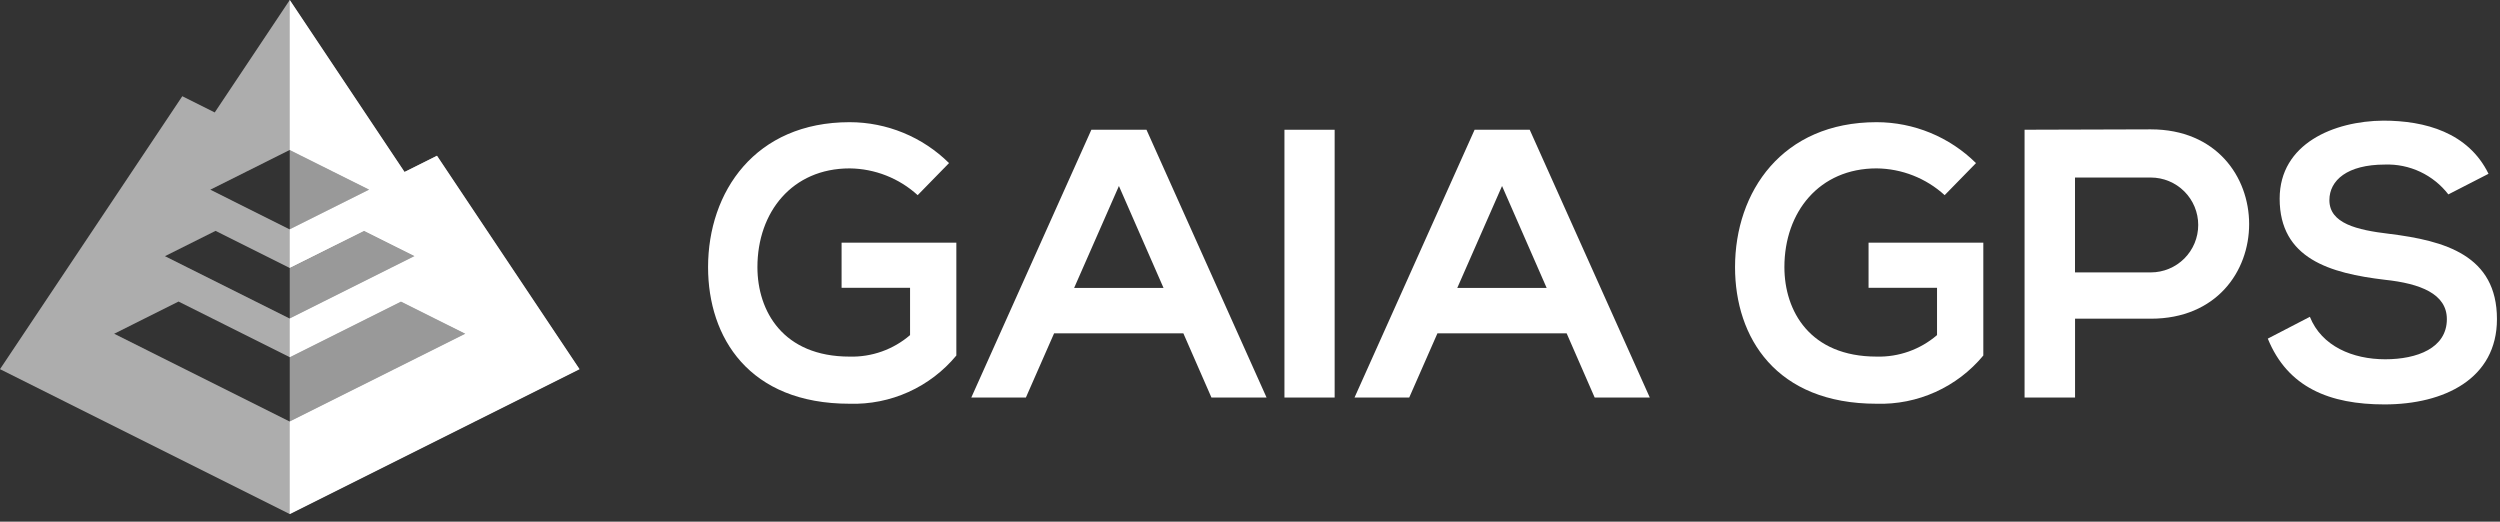 <svg width="254" height="53" viewBox="0 0 254 53" fill="none" xmlns="http://www.w3.org/2000/svg">
<rect x="0" y="0" width="254" height="53" fill="#333333" stroke="none"/>
<path d="M93.236 19.828C91.343 18.103 88.882 17.135 86.321 17.109C80.497 17.109 76.954 21.54 76.954 27.137C76.954 31.607 79.554 36.231 86.321 36.231C88.568 36.291 90.757 35.513 92.462 34.047V29.24H85.505V24.654H97.165V36.12C95.849 37.708 94.189 38.975 92.309 39.824C90.43 40.673 88.382 41.082 86.321 41.02C76.1 41.02 71.94 34.296 71.94 27.144C71.94 19.487 76.72 12.414 86.321 12.414C90.103 12.416 93.733 13.909 96.421 16.569L93.236 19.828Z" fill="white"/>
<path d="M130.5 40.39V13.183H135.6V40.39H130.5Z" fill="white"/>
<path d="M162.019 40.39H167.619L155.419 13.183H149.819L137.619 40.39H143.177L146.042 33.869H159.172L162.019 40.39ZM148.057 29.257L152.608 18.897L157.142 29.257H148.057Z" fill="white"/>
<path d="M197.578 19.828C195.685 18.102 193.223 17.134 190.661 17.108C184.837 17.108 181.295 21.539 181.295 27.136C181.295 31.606 183.895 36.23 190.661 36.23C192.908 36.291 195.098 35.512 196.802 34.046V29.24H189.845V24.654H201.505V36.12C200.189 37.708 198.529 38.975 196.65 39.824C194.77 40.673 192.722 41.082 190.661 41.02C180.44 41.02 176.28 34.296 176.28 27.144C176.28 19.487 181.06 12.414 190.661 12.414C194.444 12.416 198.073 13.911 200.761 16.572L197.578 19.828Z" fill="white"/>
<path d="M218.52 13.143C214.245 13.143 209.969 13.181 205.696 13.181V40.388H210.825V32.38H218.525C231.859 32.38 231.825 13.143 218.525 13.143H218.52ZM218.52 27.678H210.82V18.037H218.52C219.798 18.037 221.024 18.545 221.928 19.449C222.832 20.352 223.339 21.578 223.339 22.857C223.339 24.135 222.832 25.361 221.928 26.265C221.024 27.168 219.798 27.676 218.52 27.676V27.678Z" fill="white"/>
<path d="M248.753 19.751C247.996 18.77 247.015 17.983 245.893 17.455C244.771 16.928 243.54 16.676 242.301 16.72C238.492 16.72 236.666 18.314 236.666 20.335C236.666 22.705 239.466 23.366 242.729 23.755C248.407 24.455 253.69 25.939 253.69 32.423C253.69 38.486 248.326 41.089 242.263 41.089C236.705 41.089 232.429 39.378 230.408 34.404L234.683 32.188C235.883 35.182 239.037 36.502 242.34 36.502C245.565 36.502 248.601 35.375 248.601 32.425C248.601 29.86 245.919 28.81 242.301 28.425C236.743 27.764 231.613 26.288 231.613 20.185C231.613 14.585 237.133 12.295 242.146 12.257C246.382 12.257 250.774 13.457 252.834 17.657L248.753 19.751Z" fill="white"/>
<path d="M123.083 40.39H128.683L116.483 13.183H110.883L98.683 40.39H104.23L107.095 33.869H120.23L123.083 40.39ZM109.13 29.257L113.682 18.897L118.216 29.257H109.13Z" fill="white"/>
<path d="M29.438 52.227V42.827L47.279 33.907L40.738 30.64L29.438 36.291V32.36L42.117 26.022L36.985 23.461L29.438 27.227V23.3L37.51 19.265L29.438 15.237V0L41.099 17.472L44.394 15.825L58.877 37.507L29.438 52.226V52.227Z" fill="white"/>
<path opacity="0.597" d="M29.438 52.227L0 37.507L18.522 9.776L21.817 11.424L29.439 0L41.1 17.472L44.4 15.825L58.877 37.507L29.439 52.227H29.438ZM18.136 30.64L11.6 33.909L29.439 42.83L47.28 33.909L40.742 30.64L29.442 36.292L18.142 30.64H18.136ZM21.891 23.46L16.759 26.027L29.438 32.366L42.117 26.027L36.983 23.46L29.439 27.227L21.892 23.453L21.891 23.46ZM29.438 15.236L21.367 19.272L29.438 23.308L37.51 19.272L29.438 15.236Z" fill="white"/>
<path opacity="0.502" d="M29.439 36.292V42.83L47.28 33.909L40.742 30.64L29.439 36.292Z" fill="white"/>
<path opacity="0.502" d="M37.511 19.268L29.439 15.232V23.308L37.511 19.268Z" fill="white"/>
<path opacity="0.502" d="M29.439 27.239V32.373L42.118 26.032L36.984 23.465L29.439 27.239Z" fill="white"/>
</svg>
